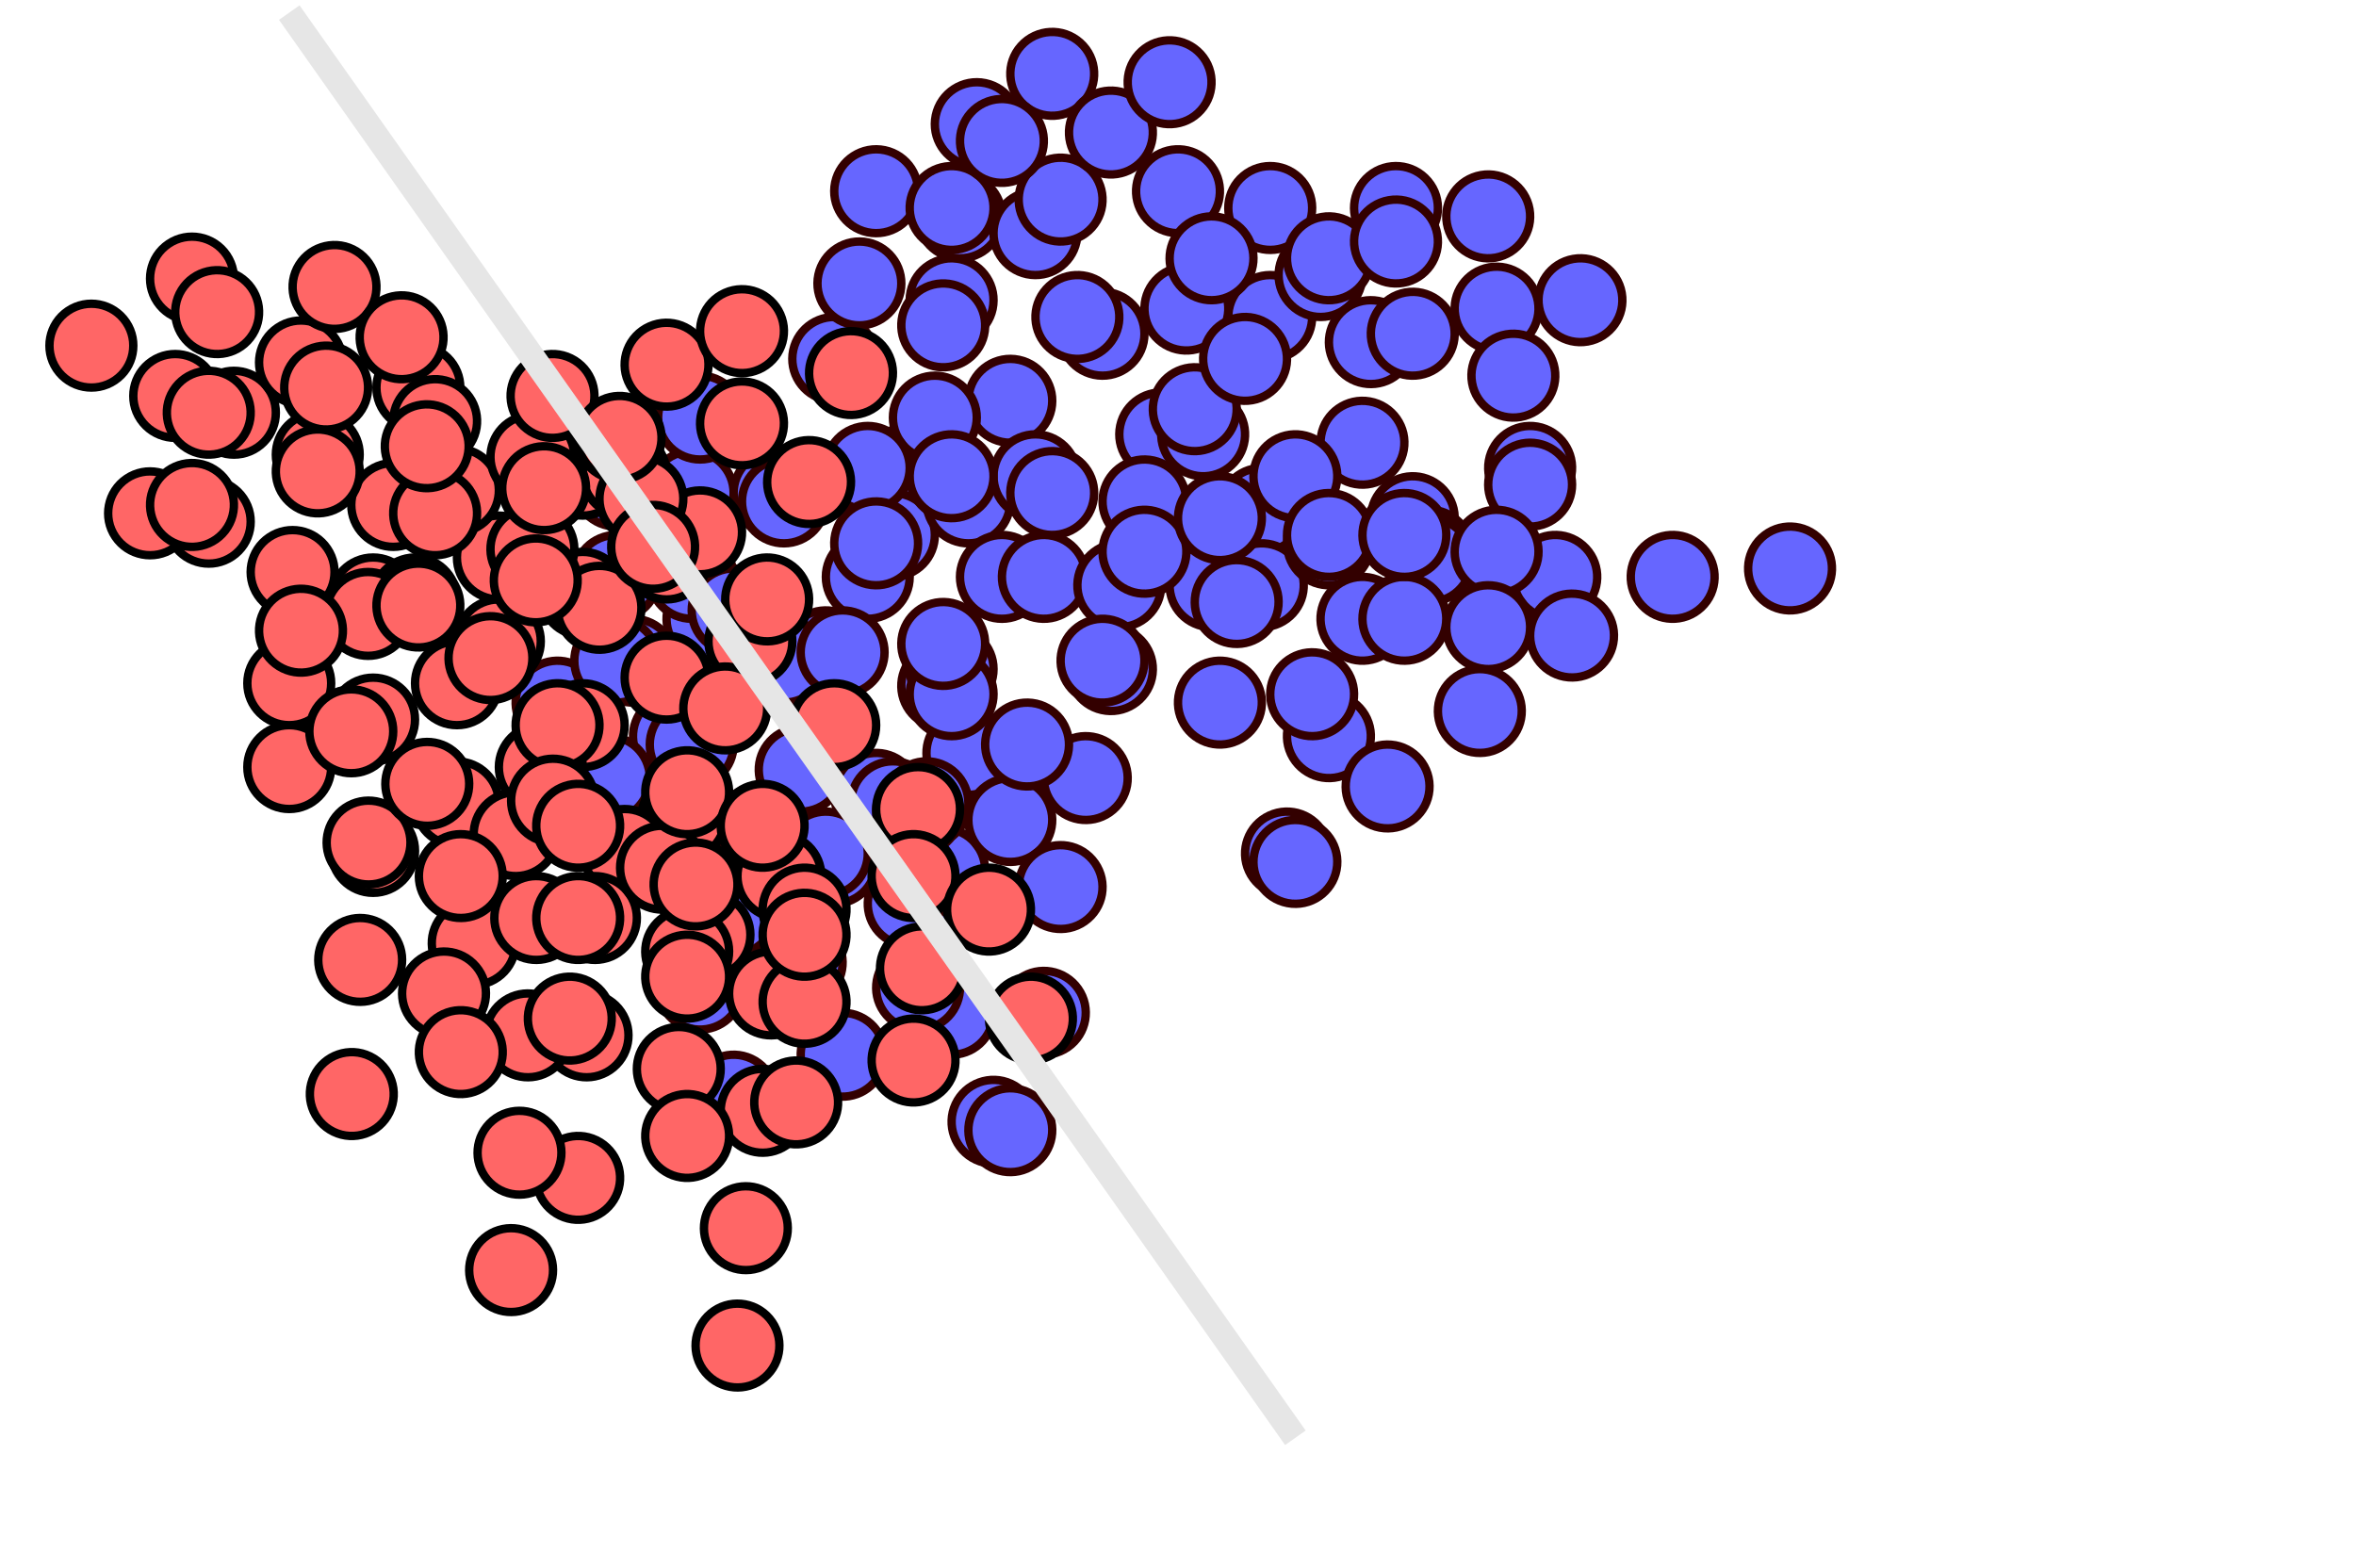 <?xml version="1.0" encoding="UTF-8"?>
<!DOCTYPE svg PUBLIC "-//W3C//DTD SVG 1.1//EN" "http://www.w3.org/Graphics/SVG/1.1/DTD/svg11.dtd">
<svg xmlns="http://www.w3.org/2000/svg" xmlns:xlink="http://www.w3.org/1999/xlink" version="1.1" width="281px" height="187px" viewBox="-0.5 -0.5 281 187"><defs/><g><g/><g><ellipse cx="66" cy="83.31" rx="5" ry="5" fill="#6666ff" stroke="#330000" transform="rotate(-30,66,83.31)" pointer-events="all"/></g><g><ellipse cx="80" cy="87.31" rx="5" ry="5" fill="#6666ff" stroke="#330000" transform="rotate(-30,80,87.31)" pointer-events="all"/></g><g><ellipse cx="77" cy="101.31" rx="5" ry="5" fill="#6666ff" stroke="#330000" transform="rotate(-30,77,101.31)" pointer-events="all"/></g><g><ellipse cx="75" cy="78.31" rx="5" ry="5" fill="#6666ff" stroke="#330000" transform="rotate(-30,75,78.31)" pointer-events="all"/></g><g><ellipse cx="72" cy="92.31" rx="5" ry="5" fill="#6666ff" stroke="#330000" transform="rotate(-30,72,92.31)" pointer-events="all"/></g><g><ellipse cx="95" cy="91.31" rx="5" ry="5" fill="#6666ff" stroke="#330000" transform="rotate(-30,95,91.31)" pointer-events="all"/></g><g><ellipse cx="90" cy="104.31" rx="5" ry="5" fill="#6666ff" stroke="#330000" transform="rotate(-30,90,104.31)" pointer-events="all"/></g><g><ellipse cx="71" cy="70.31" rx="5" ry="5" fill="#6666ff" stroke="#330000" transform="rotate(-30,71,70.31)" pointer-events="all"/></g><g><ellipse cx="84" cy="73.31" rx="5" ry="5" fill="#6666ff" stroke="#330000" transform="rotate(-30,84,73.31)" pointer-events="all"/></g><g><ellipse cx="98" cy="77.31" rx="5" ry="5" fill="#6666ff" stroke="#330000" transform="rotate(-30,98,77.31)" pointer-events="all"/></g><g><ellipse cx="112" cy="81.31" rx="5" ry="5" fill="#6666ff" stroke="#330000" transform="rotate(-30,112,81.31)" pointer-events="all"/></g><g><ellipse cx="104" cy="22.31" rx="5" ry="5" fill="#6666ff" stroke="#330000" transform="rotate(12,104,22.31)" pointer-events="all"/></g><g><ellipse cx="113" cy="35.31" rx="5" ry="5" fill="#6666ff" stroke="#330000" transform="rotate(12,113,35.31)" pointer-events="all"/></g><g><ellipse cx="99" cy="42.31" rx="5" ry="5" fill="#6666ff" stroke="#330000" transform="rotate(12,99,42.31)" pointer-events="all"/></g><g><ellipse cx="114" cy="25.31" rx="5" ry="5" fill="#6666ff" stroke="#330000" transform="rotate(12,114,25.31)" pointer-events="all"/></g><g><ellipse cx="102" cy="33.31" rx="5" ry="5" fill="#6666ff" stroke="#330000" transform="rotate(12,102,33.31)" pointer-events="all"/></g><g><ellipse cx="120" cy="47.31" rx="5" ry="5" fill="#6666ff" stroke="#330000" transform="rotate(12,120,47.31)" pointer-events="all"/></g><g><ellipse cx="108" cy="55.31" rx="5" ry="5" fill="#6666ff" stroke="#330000" transform="rotate(12,108,55.31)" pointer-events="all"/></g><g><ellipse cx="116" cy="14.31" rx="5" ry="5" fill="#6666ff" stroke="#330000" transform="rotate(12,116,14.31)" pointer-events="all"/></g><g><ellipse cx="123" cy="27.31" rx="5" ry="5" fill="#6666ff" stroke="#330000" transform="rotate(12,123,27.31)" pointer-events="all"/></g><g><ellipse cx="131" cy="39.31" rx="5" ry="5" fill="#6666ff" stroke="#330000" transform="rotate(12,131,39.31)" pointer-events="all"/></g><g><ellipse cx="138" cy="51.31" rx="5" ry="5" fill="#6666ff" stroke="#330000" transform="rotate(12,138,51.31)" pointer-events="all"/></g><g><ellipse cx="73" cy="57.31" rx="5" ry="5" fill="#6666ff" stroke="#330000" pointer-events="all"/></g><g><ellipse cx="82" cy="68.31" rx="5" ry="5" fill="#6666ff" stroke="#330000" pointer-events="all"/></g><g><ellipse cx="73" cy="78.31" rx="5" ry="5" fill="#6666ff" stroke="#330000" pointer-events="all"/></g><g><ellipse cx="82" cy="58.31" rx="5" ry="5" fill="#6666ff" stroke="#330000" pointer-events="all"/></g><g><ellipse cx="73" cy="68.31" rx="5" ry="5" fill="#6666ff" stroke="#330000" pointer-events="all"/></g><g><ellipse cx="93" cy="78.31" rx="5" ry="5" fill="#6666ff" stroke="#330000" pointer-events="all"/></g><g><ellipse cx="82" cy="88.31" rx="5" ry="5" fill="#6666ff" stroke="#330000" pointer-events="all"/></g><g><ellipse cx="83" cy="49.31" rx="5" ry="5" fill="#6666ff" stroke="#330000" pointer-events="all"/></g><g><ellipse cx="92" cy="58.31" rx="5" ry="5" fill="#6666ff" stroke="#330000" pointer-events="all"/></g><g><ellipse cx="103" cy="68.31" rx="5" ry="5" fill="#6666ff" stroke="#330000" pointer-events="all"/></g><g><ellipse cx="113" cy="79.31" rx="5" ry="5" fill="#6666ff" stroke="#330000" pointer-events="all"/></g><g><ellipse cx="90" cy="98.31" rx="5" ry="5" fill="#6666ff" stroke="#330000" transform="rotate(25,90,98.31)" pointer-events="all"/></g><g><ellipse cx="95" cy="112.31" rx="5" ry="5" fill="#6666ff" stroke="#330000" transform="rotate(25,95,112.31)" pointer-events="all"/></g><g><ellipse cx="83" cy="117.31" rx="5" ry="5" fill="#6666ff" stroke="#330000" transform="rotate(25,83,117.31)" pointer-events="all"/></g><g><ellipse cx="99" cy="102.31" rx="5" ry="5" fill="#6666ff" stroke="#330000" transform="rotate(25,99,102.31)" pointer-events="all"/></g><g><ellipse cx="87" cy="108.31" rx="5" ry="5" fill="#6666ff" stroke="#330000" transform="rotate(25,87,108.31)" pointer-events="all"/></g><g><ellipse cx="100" cy="125.31" rx="5" ry="5" fill="#6666ff" stroke="#330000" transform="rotate(25,100,125.31)" pointer-events="all"/></g><g><ellipse cx="87" cy="130.31" rx="5" ry="5" fill="#6666ff" stroke="#330000" transform="rotate(25,87,130.31)" pointer-events="all"/></g><g><ellipse cx="104" cy="94.31" rx="5" ry="5" fill="#6666ff" stroke="#330000" transform="rotate(25,104,94.31)" pointer-events="all"/></g><g><ellipse cx="108" cy="107.31" rx="5" ry="5" fill="#6666ff" stroke="#330000" transform="rotate(25,108,107.31)" pointer-events="all"/></g><g><ellipse cx="113" cy="120.31" rx="5" ry="5" fill="#6666ff" stroke="#330000" transform="rotate(25,113,120.31)" pointer-events="all"/></g><g><ellipse cx="118" cy="133.31" rx="5" ry="5" fill="#6666ff" stroke="#330000" transform="rotate(25,118,133.31)" pointer-events="all"/></g><g><ellipse cx="115" cy="89.31" rx="5" ry="5" fill="#6666ff" stroke="#330000" transform="rotate(55,115,89.31)" pointer-events="all"/></g><g><ellipse cx="112" cy="103.31" rx="5" ry="5" fill="#6666ff" stroke="#330000" transform="rotate(55,112,103.31)" pointer-events="all"/></g><g><ellipse cx="98" cy="101.31" rx="5" ry="5" fill="#6666ff" stroke="#330000" transform="rotate(55,98,101.31)" pointer-events="all"/></g><g><ellipse cx="120" cy="97.31" rx="5" ry="5" fill="#6666ff" stroke="#330000" transform="rotate(55,120,97.31)" pointer-events="all"/></g><g><ellipse cx="106" cy="95.31" rx="5" ry="5" fill="#6666ff" stroke="#330000" transform="rotate(55,106,95.31)" pointer-events="all"/></g><g><ellipse cx="109" cy="117.31" rx="5" ry="5" fill="#6666ff" stroke="#330000" transform="rotate(55,109,117.31)" pointer-events="all"/></g><g><ellipse cx="95" cy="114.31" rx="5" ry="5" fill="#6666ff" stroke="#330000" transform="rotate(55,95,114.31)" pointer-events="all"/></g><g><ellipse cx="129" cy="92.31" rx="5" ry="5" fill="#6666ff" stroke="#330000" transform="rotate(55,129,92.31)" pointer-events="all"/></g><g><ellipse cx="126" cy="105.31" rx="5" ry="5" fill="#6666ff" stroke="#330000" transform="rotate(55,126,105.31)" pointer-events="all"/></g><g><ellipse cx="124" cy="120.31" rx="5" ry="5" fill="#6666ff" stroke="#330000" transform="rotate(55,124,120.31)" pointer-events="all"/></g><g><ellipse cx="120" cy="134.31" rx="5" ry="5" fill="#6666ff" stroke="#330000" transform="rotate(55,120,134.31)" pointer-events="all"/></g><g><ellipse cx="125" cy="8.31" rx="5" ry="5" fill="#6666ff" stroke="#330000" transform="rotate(42,125,8.31)" pointer-events="all"/></g><g><ellipse cx="126" cy="23.31" rx="5" ry="5" fill="#6666ff" stroke="#330000" transform="rotate(42,126,23.31)" pointer-events="all"/></g><g><ellipse cx="113" cy="24.31" rx="5" ry="5" fill="#6666ff" stroke="#330000" transform="rotate(42,113,24.31)" pointer-events="all"/></g><g><ellipse cx="132" cy="15.31" rx="5" ry="5" fill="#6666ff" stroke="#330000" transform="rotate(42,132,15.31)" pointer-events="all"/></g><g><ellipse cx="119" cy="16.31" rx="5" ry="5" fill="#6666ff" stroke="#330000" transform="rotate(42,119,16.31)" pointer-events="all"/></g><g><ellipse cx="128" cy="37.31" rx="5" ry="5" fill="#6666ff" stroke="#330000" transform="rotate(42,128,37.31)" pointer-events="all"/></g><g><ellipse cx="112" cy="38.31" rx="5" ry="5" fill="#6666ff" stroke="#330000" transform="rotate(42,112,38.31)" pointer-events="all"/></g><g><ellipse cx="139" cy="9.31" rx="5" ry="5" fill="#6666ff" stroke="#330000" transform="rotate(42,139,9.31)" pointer-events="all"/></g><g><ellipse cx="140" cy="22.31" rx="5" ry="5" fill="#6666ff" stroke="#330000" transform="rotate(42,140,22.31)" pointer-events="all"/></g><g><ellipse cx="141" cy="36.31" rx="5" ry="5" fill="#6666ff" stroke="#330000" transform="rotate(42,141,36.31)" pointer-events="all"/></g><g><ellipse cx="143" cy="51.31" rx="5" ry="5" fill="#6666ff" stroke="#330000" transform="rotate(42,143,51.31)" pointer-events="all"/></g><g><ellipse cx="111" cy="49.31" rx="5" ry="5" fill="#6666ff" stroke="#330000" transform="rotate(67,111,49.31)" pointer-events="all"/></g><g><ellipse cx="106" cy="63.31" rx="5" ry="5" fill="#6666ff" stroke="#330000" transform="rotate(67,106,63.31)" pointer-events="all"/></g><g><ellipse cx="93" cy="59.31" rx="5" ry="5" fill="#6666ff" stroke="#330000" transform="rotate(67,93,59.31)" pointer-events="all"/></g><g><ellipse cx="115" cy="59.31" rx="5" ry="5" fill="#6666ff" stroke="#330000" transform="rotate(67,115,59.31)" pointer-events="all"/></g><g><ellipse cx="103" cy="55.31" rx="5" ry="5" fill="#6666ff" stroke="#330000" transform="rotate(67,103,55.31)" pointer-events="all"/></g><g><ellipse cx="100" cy="77.31" rx="5" ry="5" fill="#6666ff" stroke="#330000" transform="rotate(67,100,77.31)" pointer-events="all"/></g><g><ellipse cx="87" cy="72.31" rx="5" ry="5" fill="#6666ff" stroke="#330000" transform="rotate(67,87,72.31)" pointer-events="all"/></g><g><ellipse cx="123" cy="56.31" rx="5" ry="5" fill="#6666ff" stroke="#330000" transform="rotate(67,123,56.31)" pointer-events="all"/></g><g><ellipse cx="119" cy="68.31" rx="5" ry="5" fill="#6666ff" stroke="#330000" transform="rotate(67,119,68.31)" pointer-events="all"/></g><g><ellipse cx="113" cy="82.31" rx="5" ry="5" fill="#6666ff" stroke="#330000" transform="rotate(67,113,82.31)" pointer-events="all"/></g><g><ellipse cx="110" cy="95.31" rx="5" ry="5" fill="#6666ff" stroke="#330000" transform="rotate(67,110,95.31)" pointer-events="all"/></g><g><ellipse cx="136" cy="59.31" rx="5" ry="5" fill="#6666ff" stroke="#330000" transform="rotate(97,136,59.31)" pointer-events="all"/></g><g><ellipse cx="124" cy="68.31" rx="5" ry="5" fill="#6666ff" stroke="#330000" transform="rotate(97,124,68.31)" pointer-events="all"/></g><g><ellipse cx="113" cy="56.31" rx="5" ry="5" fill="#6666ff" stroke="#330000" transform="rotate(97,113,56.31)" pointer-events="all"/></g><g><ellipse cx="133" cy="69.31" rx="5" ry="5" fill="#6666ff" stroke="#330000" transform="rotate(97,133,69.31)" pointer-events="all"/></g><g><ellipse cx="125" cy="58.31" rx="5" ry="5" fill="#6666ff" stroke="#330000" transform="rotate(97,125,58.31)" pointer-events="all"/></g><g><ellipse cx="112" cy="76.31" rx="5" ry="5" fill="#6666ff" stroke="#330000" transform="rotate(97,112,76.31)" pointer-events="all"/></g><g><ellipse cx="104" cy="64.31" rx="5" ry="5" fill="#6666ff" stroke="#330000" transform="rotate(97,104,64.31)" pointer-events="all"/></g><g><ellipse cx="144" cy="69.31" rx="5" ry="5" fill="#6666ff" stroke="#330000" transform="rotate(97,144,69.31)" pointer-events="all"/></g><g><ellipse cx="132" cy="79.31" rx="5" ry="5" fill="#6666ff" stroke="#330000" transform="rotate(97,132,79.31)" pointer-events="all"/></g><g><ellipse cx="122" cy="88.31" rx="5" ry="5" fill="#6666ff" stroke="#330000" transform="rotate(97,122,88.31)" pointer-events="all"/></g><g><ellipse cx="109" cy="96.31" rx="5" ry="5" fill="#6666ff" stroke="#330000" transform="rotate(97,109,96.31)" pointer-events="all"/></g><g><ellipse cx="142" cy="48.31" rx="5" ry="5" fill="#6666ff" stroke="#330000" transform="rotate(10,142,48.31)" pointer-events="all"/></g><g><ellipse cx="162" cy="52.31" rx="5" ry="5" fill="#6666ff" stroke="#330000" transform="rotate(10,162,52.31)" pointer-events="all"/></g><g><ellipse cx="150" cy="60.31" rx="5" ry="5" fill="#6666ff" stroke="#330000" transform="rotate(10,150,60.31)" pointer-events="all"/></g><g><ellipse cx="182" cy="55.31" rx="5" ry="5" fill="#6666ff" stroke="#330000" transform="rotate(10,182,55.31)" pointer-events="all"/></g><g><ellipse cx="154" cy="56.31" rx="5" ry="5" fill="#6666ff" stroke="#330000" transform="rotate(65,154,56.31)" pointer-events="all"/></g><g><ellipse cx="150" cy="69.31" rx="5" ry="5" fill="#6666ff" stroke="#330000" transform="rotate(65,150,69.31)" pointer-events="all"/></g><g><ellipse cx="136" cy="65.31" rx="5" ry="5" fill="#6666ff" stroke="#330000" transform="rotate(65,136,65.31)" pointer-events="all"/></g><g><ellipse cx="158" cy="64.31" rx="5" ry="5" fill="#6666ff" stroke="#330000" transform="rotate(65,158,64.31)" pointer-events="all"/></g><g><ellipse cx="145" cy="61.31" rx="5" ry="5" fill="#6666ff" stroke="#330000" transform="rotate(65,145,61.31)" pointer-events="all"/></g><g><ellipse cx="145" cy="83.31" rx="5" ry="5" fill="#6666ff" stroke="#330000" transform="rotate(65,145,83.31)" pointer-events="all"/></g><g><ellipse cx="131" cy="78.31" rx="5" ry="5" fill="#6666ff" stroke="#330000" transform="rotate(65,131,78.31)" pointer-events="all"/></g><g><ellipse cx="168" cy="61.31" rx="5" ry="5" fill="#6666ff" stroke="#330000" transform="rotate(65,168,61.31)" pointer-events="all"/></g><g><ellipse cx="162" cy="73.31" rx="5" ry="5" fill="#6666ff" stroke="#330000" transform="rotate(65,162,73.31)" pointer-events="all"/></g><g><ellipse cx="158" cy="87.31" rx="5" ry="5" fill="#6666ff" stroke="#330000" transform="rotate(65,158,87.31)" pointer-events="all"/></g><g><ellipse cx="153" cy="101.31" rx="5" ry="5" fill="#6666ff" stroke="#330000" transform="rotate(65,153,101.31)" pointer-events="all"/></g><g><ellipse cx="182" cy="57.31" rx="5" ry="5" fill="#6666ff" stroke="#330000" transform="rotate(107,182,57.31)" pointer-events="all"/></g><g><ellipse cx="170" cy="65.31" rx="5" ry="5" fill="#6666ff" stroke="#330000" transform="rotate(107,170,65.31)" pointer-events="all"/></g><g><ellipse cx="213" cy="67.31" rx="5" ry="5" fill="#6666ff" stroke="#330000" transform="rotate(137,213,67.31)" pointer-events="all"/></g><g><ellipse cx="199" cy="68.31" rx="5" ry="5" fill="#6666ff" stroke="#330000" transform="rotate(137,199,68.31)" pointer-events="all"/></g><g><ellipse cx="185" cy="68.31" rx="5" ry="5" fill="#6666ff" stroke="#330000" transform="rotate(137,185,68.31)" pointer-events="all"/></g><g><ellipse cx="170" cy="66.31" rx="5" ry="5" fill="#6666ff" stroke="#330000" transform="rotate(137,170,66.31)" pointer-events="all"/></g><g><ellipse cx="178" cy="65.31" rx="5" ry="5" fill="#6666ff" stroke="#330000" transform="rotate(95,178,65.31)" pointer-events="all"/></g><g><ellipse cx="167" cy="73.31" rx="5" ry="5" fill="#6666ff" stroke="#330000" transform="rotate(95,167,73.31)" pointer-events="all"/></g><g><ellipse cx="158" cy="63.31" rx="5" ry="5" fill="#6666ff" stroke="#330000" transform="rotate(95,158,63.31)" pointer-events="all"/></g><g><ellipse cx="177" cy="74.31" rx="5" ry="5" fill="#6666ff" stroke="#330000" transform="rotate(95,177,74.31)" pointer-events="all"/></g><g><ellipse cx="167" cy="63.31" rx="5" ry="5" fill="#6666ff" stroke="#330000" transform="rotate(95,167,63.31)" pointer-events="all"/></g><g><ellipse cx="156" cy="82.31" rx="5" ry="5" fill="#6666ff" stroke="#330000" transform="rotate(95,156,82.31)" pointer-events="all"/></g><g><ellipse cx="147" cy="71.31" rx="5" ry="5" fill="#6666ff" stroke="#330000" transform="rotate(95,147,71.31)" pointer-events="all"/></g><g><ellipse cx="187" cy="75.31" rx="5" ry="5" fill="#6666ff" stroke="#330000" transform="rotate(95,187,75.31)" pointer-events="all"/></g><g><ellipse cx="176" cy="84.31" rx="5" ry="5" fill="#6666ff" stroke="#330000" transform="rotate(95,176,84.31)" pointer-events="all"/></g><g><ellipse cx="165" cy="93.31" rx="5" ry="5" fill="#6666ff" stroke="#330000" transform="rotate(95,165,93.31)" pointer-events="all"/></g><g><ellipse cx="154" cy="102.31" rx="5" ry="5" fill="#6666ff" stroke="#330000" transform="rotate(95,154,102.31)" pointer-events="all"/></g><g><ellipse cx="151" cy="24.31" rx="5" ry="5" fill="#6666ff" stroke="#330000" transform="rotate(50,151,24.31)" pointer-events="all"/></g><g><ellipse cx="151" cy="37.31" rx="5" ry="5" fill="#6666ff" stroke="#330000" transform="rotate(50,151,37.31)" pointer-events="all"/></g><g><ellipse cx="157" cy="32.31" rx="5" ry="5" fill="#6666ff" stroke="#330000" transform="rotate(50,157,32.31)" pointer-events="all"/></g><g><ellipse cx="144" cy="30.31" rx="5" ry="5" fill="#6666ff" stroke="#330000" transform="rotate(50,144,30.31)" pointer-events="all"/></g><g><ellipse cx="166" cy="24.31" rx="5" ry="5" fill="#6666ff" stroke="#330000" transform="rotate(50,166,24.31)" pointer-events="all"/></g><g><ellipse cx="163" cy="40.31" rx="5" ry="5" fill="#6666ff" stroke="#330000" transform="rotate(50,163,40.31)" pointer-events="all"/></g><g><ellipse cx="177" cy="25.31" rx="5" ry="5" fill="#6666ff" stroke="#330000" transform="rotate(80,177,25.31)" pointer-events="all"/></g><g><ellipse cx="168" cy="39.31" rx="5" ry="5" fill="#6666ff" stroke="#330000" transform="rotate(80,168,39.31)" pointer-events="all"/></g><g><ellipse cx="158" cy="30.31" rx="5" ry="5" fill="#6666ff" stroke="#330000" transform="rotate(80,158,30.31)" pointer-events="all"/></g><g><ellipse cx="178" cy="36.31" rx="5" ry="5" fill="#6666ff" stroke="#330000" transform="rotate(80,178,36.31)" pointer-events="all"/></g><g><ellipse cx="166" cy="28.31" rx="5" ry="5" fill="#6666ff" stroke="#330000" transform="rotate(80,166,28.31)" pointer-events="all"/></g><g><ellipse cx="148" cy="42.31" rx="5" ry="5" fill="#6666ff" stroke="#330000" transform="rotate(80,148,42.31)" pointer-events="all"/></g><g><ellipse cx="188" cy="35.31" rx="5" ry="5" fill="#6666ff" stroke="#330000" transform="rotate(80,188,35.31)" pointer-events="all"/></g><g><ellipse cx="180" cy="44.31" rx="5" ry="5" fill="#6666ff" stroke="#330000" transform="rotate(80,180,44.31)" pointer-events="all"/></g><g/><g><ellipse cx="69" cy="56" rx="5" ry="5" fill="#ff6666" stroke="rgb(0, 0, 0)" pointer-events="all"/></g><g><ellipse cx="79" cy="66" rx="5" ry="5" fill="#ff6666" stroke="rgb(0, 0, 0)" pointer-events="all"/></g><g><ellipse cx="89" cy="76" rx="5" ry="5" fill="#ff6666" stroke="rgb(0, 0, 0)" pointer-events="all"/></g><g><ellipse cx="99" cy="86" rx="5" ry="5" fill="#ff6666" stroke="rgb(0, 0, 0)" pointer-events="all"/></g><g><ellipse cx="109" cy="96" rx="5" ry="5" fill="#ff6666" stroke="rgb(0, 0, 0)" pointer-events="all"/></g><g><ellipse cx="59" cy="76" rx="5" ry="5" fill="#ff6666" stroke="rgb(0, 0, 0)" pointer-events="all"/></g><g><ellipse cx="69" cy="86" rx="5" ry="5" fill="#ff6666" stroke="rgb(0, 0, 0)" pointer-events="all"/></g><g><ellipse cx="69" cy="70.33" rx="5" ry="5" fill="#ff6666" stroke="rgb(0, 0, 0)" pointer-events="all"/></g><g><ellipse cx="79" cy="80.33" rx="5" ry="5" fill="#ff6666" stroke="rgb(0, 0, 0)" pointer-events="all"/></g><g><ellipse cx="59" cy="66" rx="5" ry="5" fill="#ff6666" stroke="rgb(0, 0, 0)" pointer-events="all"/></g><g/><g><ellipse cx="101" cy="44" rx="5" ry="5" fill="#ff6666" stroke="rgb(0, 0, 0)" transform="rotate(66,101,44)" pointer-events="all"/></g><g><ellipse cx="96" cy="57" rx="5" ry="5" fill="#ff6666" stroke="rgb(0, 0, 0)" transform="rotate(66,96,57)" pointer-events="all"/></g><g><ellipse cx="91" cy="71" rx="5" ry="5" fill="#ff6666" stroke="rgb(0, 0, 0)" transform="rotate(66,91,71)" pointer-events="all"/></g><g><ellipse cx="86" cy="84" rx="5" ry="5" fill="#ff6666" stroke="rgb(0, 0, 0)" transform="rotate(66,86,84)" pointer-events="all"/></g><g><ellipse cx="81" cy="97" rx="5" ry="5" fill="#ff6666" stroke="rgb(0, 0, 0)" transform="rotate(66,81,97)" pointer-events="all"/></g><g><ellipse cx="79" cy="43" rx="5" ry="5" fill="#ff6666" stroke="rgb(0, 0, 0)" transform="rotate(66,79,43)" pointer-events="all"/></g><g><ellipse cx="74" cy="56" rx="5" ry="5" fill="#ff6666" stroke="rgb(0, 0, 0)" transform="rotate(66,74,56)" pointer-events="all"/></g><g><ellipse cx="88" cy="50" rx="5" ry="5" fill="#ff6666" stroke="rgb(0, 0, 0)" transform="rotate(66,88,50)" pointer-events="all"/></g><g><ellipse cx="83" cy="63" rx="5" ry="5" fill="#ff6666" stroke="rgb(0, 0, 0)" transform="rotate(66,83,63)" pointer-events="all"/></g><g><ellipse cx="88" cy="39" rx="5" ry="5" fill="#ff6666" stroke="rgb(0, 0, 0)" transform="rotate(66,88,39)" pointer-events="all"/></g><g><ellipse cx="44" cy="71" rx="5" ry="5" fill="#ff6666" stroke="rgb(0, 0, 0)" pointer-events="all"/></g><g><ellipse cx="54" cy="81" rx="5" ry="5" fill="#ff6666" stroke="rgb(0, 0, 0)" pointer-events="all"/></g><g><ellipse cx="64" cy="91" rx="5" ry="5" fill="#ff6666" stroke="rgb(0, 0, 0)" pointer-events="all"/></g><g><ellipse cx="74" cy="101" rx="5" ry="5" fill="#ff6666" stroke="rgb(0, 0, 0)" pointer-events="all"/></g><g><ellipse cx="84" cy="111" rx="5" ry="5" fill="#ff6666" stroke="rgb(0, 0, 0)" pointer-events="all"/></g><g><ellipse cx="34" cy="91" rx="5" ry="5" fill="#ff6666" stroke="rgb(0, 0, 0)" pointer-events="all"/></g><g><ellipse cx="44" cy="101" rx="5" ry="5" fill="#ff6666" stroke="rgb(0, 0, 0)" pointer-events="all"/></g><g><ellipse cx="44" cy="85.33" rx="5" ry="5" fill="#ff6666" stroke="rgb(0, 0, 0)" pointer-events="all"/></g><g><ellipse cx="54" cy="95.33" rx="5" ry="5" fill="#ff6666" stroke="rgb(0, 0, 0)" pointer-events="all"/></g><g><ellipse cx="34" cy="81" rx="5" ry="5" fill="#ff6666" stroke="rgb(0, 0, 0)" pointer-events="all"/></g><g/><g><ellipse cx="76" cy="59" rx="5" ry="5" fill="#ff6666" stroke="rgb(0, 0, 0)" transform="rotate(66,76,59)" pointer-events="all"/></g><g><ellipse cx="71" cy="72" rx="5" ry="5" fill="#ff6666" stroke="rgb(0, 0, 0)" transform="rotate(66,71,72)" pointer-events="all"/></g><g><ellipse cx="66" cy="86" rx="5" ry="5" fill="#ff6666" stroke="rgb(0, 0, 0)" transform="rotate(66,66,86)" pointer-events="all"/></g><g><ellipse cx="61" cy="99" rx="5" ry="5" fill="#ff6666" stroke="rgb(0, 0, 0)" transform="rotate(66,61,99)" pointer-events="all"/></g><g><ellipse cx="56" cy="112" rx="5" ry="5" fill="#ff6666" stroke="rgb(0, 0, 0)" transform="rotate(66,56,112)" pointer-events="all"/></g><g><ellipse cx="54" cy="58" rx="5" ry="5" fill="#ff6666" stroke="rgb(0, 0, 0)" transform="rotate(66,54,58)" pointer-events="all"/></g><g><ellipse cx="49" cy="71" rx="5" ry="5" fill="#ff6666" stroke="rgb(0, 0, 0)" transform="rotate(66,49,71)" pointer-events="all"/></g><g><ellipse cx="63" cy="65" rx="5" ry="5" fill="#ff6666" stroke="rgb(0, 0, 0)" transform="rotate(66,63,65)" pointer-events="all"/></g><g><ellipse cx="58" cy="78" rx="5" ry="5" fill="#ff6666" stroke="rgb(0, 0, 0)" transform="rotate(66,58,78)" pointer-events="all"/></g><g><ellipse cx="63" cy="54" rx="5" ry="5" fill="#ff6666" stroke="rgb(0, 0, 0)" transform="rotate(66,63,54)" pointer-events="all"/></g><g/><g><ellipse cx="92.46" cy="104" rx="5" ry="5" fill="#ff6666" stroke="rgb(0, 0, 0)" transform="rotate(50,92.46,104)" pointer-events="all"/></g><g><ellipse cx="91.46" cy="118" rx="5" ry="5" fill="#ff6666" stroke="rgb(0, 0, 0)" transform="rotate(50,91.46,118)" pointer-events="all"/></g><g><ellipse cx="90.46" cy="132" rx="5" ry="5" fill="#ff6666" stroke="rgb(0, 0, 0)" transform="rotate(50,90.46,132)" pointer-events="all"/></g><g><ellipse cx="88.46" cy="146" rx="5" ry="5" fill="#ff6666" stroke="rgb(0, 0, 0)" transform="rotate(50,88.46,146)" pointer-events="all"/></g><g><ellipse cx="87.46" cy="160" rx="5" ry="5" fill="#ff6666" stroke="rgb(0, 0, 0)" transform="rotate(50,87.46,160)" pointer-events="all"/></g><g><ellipse cx="70.46" cy="109" rx="5" ry="5" fill="#ff6666" stroke="rgb(0, 0, 0)" transform="rotate(50,70.46,109)" pointer-events="all"/></g><g><ellipse cx="69.46" cy="123" rx="5" ry="5" fill="#ff6666" stroke="rgb(0, 0, 0)" transform="rotate(50,69.46,123)" pointer-events="all"/></g><g><ellipse cx="81.46" cy="113" rx="5" ry="5" fill="#ff6666" stroke="rgb(0, 0, 0)" transform="rotate(50,81.46,113)" pointer-events="all"/></g><g><ellipse cx="80.46" cy="127" rx="5" ry="5" fill="#ff6666" stroke="rgb(0, 0, 0)" transform="rotate(50,80.46,127)" pointer-events="all"/></g><g><ellipse cx="78.46" cy="103" rx="5" ry="5" fill="#ff6666" stroke="rgb(0, 0, 0)" transform="rotate(50,78.46,103)" pointer-events="all"/></g><g/><g><ellipse cx="122.46" cy="121" rx="5" ry="5" fill="#ff6666" stroke="rgb(0, 0, 0)" transform="rotate(116,122.46,121)" pointer-events="all"/></g><g><ellipse cx="108.46" cy="126" rx="5" ry="5" fill="#ff6666" stroke="rgb(0, 0, 0)" transform="rotate(116,108.46,126)" pointer-events="all"/></g><g><ellipse cx="94.46" cy="131" rx="5" ry="5" fill="#ff6666" stroke="rgb(0, 0, 0)" transform="rotate(116,94.46,131)" pointer-events="all"/></g><g><ellipse cx="81.46" cy="135" rx="5" ry="5" fill="#ff6666" stroke="rgb(0, 0, 0)" transform="rotate(116,81.46,135)" pointer-events="all"/></g><g><ellipse cx="68.46" cy="140" rx="5" ry="5" fill="#ff6666" stroke="rgb(0, 0, 0)" transform="rotate(116,68.46,140)" pointer-events="all"/></g><g><ellipse cx="108.46" cy="104" rx="5" ry="5" fill="#ff6666" stroke="rgb(0, 0, 0)" transform="rotate(116,108.46,104)" pointer-events="all"/></g><g><ellipse cx="95.46" cy="108" rx="5" ry="5" fill="#ff6666" stroke="rgb(0, 0, 0)" transform="rotate(116,95.46,108)" pointer-events="all"/></g><g><ellipse cx="109.46" cy="115" rx="5" ry="5" fill="#ff6666" stroke="rgb(0, 0, 0)" transform="rotate(116,109.46,115)" pointer-events="all"/></g><g><ellipse cx="95.46" cy="119" rx="5" ry="5" fill="#ff6666" stroke="rgb(0, 0, 0)" transform="rotate(116,95.46,119)" pointer-events="all"/></g><g><ellipse cx="117.46" cy="108" rx="5" ry="5" fill="#ff6666" stroke="rgb(0, 0, 0)" transform="rotate(116,117.46,108)" pointer-events="all"/></g><g><ellipse cx="65.46" cy="95" rx="5" ry="5" fill="#ff6666" stroke="rgb(0, 0, 0)" transform="rotate(50,65.46,95)" pointer-events="all"/></g><g><ellipse cx="63.46" cy="109" rx="5" ry="5" fill="#ff6666" stroke="rgb(0, 0, 0)" transform="rotate(50,63.46,109)" pointer-events="all"/></g><g><ellipse cx="62.46" cy="123" rx="5" ry="5" fill="#ff6666" stroke="rgb(0, 0, 0)" transform="rotate(50,62.46,123)" pointer-events="all"/></g><g><ellipse cx="61.46" cy="137" rx="5" ry="5" fill="#ff6666" stroke="rgb(0, 0, 0)" transform="rotate(50,61.46,137)" pointer-events="all"/></g><g><ellipse cx="60.46" cy="151" rx="5" ry="5" fill="#ff6666" stroke="rgb(0, 0, 0)" transform="rotate(50,60.46,151)" pointer-events="all"/></g><g><ellipse cx="43.46" cy="100" rx="5" ry="5" fill="#ff6666" stroke="rgb(0, 0, 0)" transform="rotate(50,43.46,100)" pointer-events="all"/></g><g><ellipse cx="42.46" cy="114" rx="5" ry="5" fill="#ff6666" stroke="rgb(0, 0, 0)" transform="rotate(50,42.46,114)" pointer-events="all"/></g><g><ellipse cx="54.46" cy="104" rx="5" ry="5" fill="#ff6666" stroke="rgb(0, 0, 0)" transform="rotate(50,54.46,104)" pointer-events="all"/></g><g><ellipse cx="52.46" cy="118" rx="5" ry="5" fill="#ff6666" stroke="rgb(0, 0, 0)" transform="rotate(50,52.46,118)" pointer-events="all"/></g><g><ellipse cx="50.46" cy="93" rx="5" ry="5" fill="#ff6666" stroke="rgb(0, 0, 0)" transform="rotate(50,50.46,93)" pointer-events="all"/></g><g/><g><ellipse cx="95.46" cy="111" rx="5" ry="5" fill="#ff6666" stroke="rgb(0, 0, 0)" transform="rotate(116,95.46,111)" pointer-events="all"/></g><g><ellipse cx="81.46" cy="116" rx="5" ry="5" fill="#ff6666" stroke="rgb(0, 0, 0)" transform="rotate(116,81.46,116)" pointer-events="all"/></g><g><ellipse cx="67.46" cy="121" rx="5" ry="5" fill="#ff6666" stroke="rgb(0, 0, 0)" transform="rotate(116,67.46,121)" pointer-events="all"/></g><g><ellipse cx="54.46" cy="125" rx="5" ry="5" fill="#ff6666" stroke="rgb(0, 0, 0)" transform="rotate(116,54.46,125)" pointer-events="all"/></g><g><ellipse cx="41.46" cy="130" rx="5" ry="5" fill="#ff6666" stroke="rgb(0, 0, 0)" transform="rotate(116,41.46,130)" pointer-events="all"/></g><g><ellipse cx="81.46" cy="94" rx="5" ry="5" fill="#ff6666" stroke="rgb(0, 0, 0)" transform="rotate(116,81.46,94)" pointer-events="all"/></g><g><ellipse cx="68.46" cy="98" rx="5" ry="5" fill="#ff6666" stroke="rgb(0, 0, 0)" transform="rotate(116,68.46,98)" pointer-events="all"/></g><g><ellipse cx="82.46" cy="105" rx="5" ry="5" fill="#ff6666" stroke="rgb(0, 0, 0)" transform="rotate(116,82.46,105)" pointer-events="all"/></g><g><ellipse cx="68.46" cy="109" rx="5" ry="5" fill="#ff6666" stroke="rgb(0, 0, 0)" transform="rotate(116,68.46,109)" pointer-events="all"/></g><g><ellipse cx="90.46" cy="98" rx="5" ry="5" fill="#ff6666" stroke="rgb(0, 0, 0)" transform="rotate(116,90.46,98)" pointer-events="all"/></g><g/><g><ellipse cx="49.4" cy="45.73" rx="5" ry="5" fill="#ff6666" stroke="rgb(0, 0, 0)" transform="rotate(56,49.4,45.73)" pointer-events="all"/></g><g><ellipse cx="46.4" cy="59.73" rx="5" ry="5" fill="#ff6666" stroke="rgb(0, 0, 0)" transform="rotate(56,46.4,59.73)" pointer-events="all"/></g><g><ellipse cx="43.4" cy="72.73" rx="5" ry="5" fill="#ff6666" stroke="rgb(0, 0, 0)" transform="rotate(56,43.4,72.73)" pointer-events="all"/></g><g><ellipse cx="41.4" cy="86.73" rx="5" ry="5" fill="#ff6666" stroke="rgb(0, 0, 0)" transform="rotate(56,41.4,86.73)" pointer-events="all"/></g><g><ellipse cx="27.4" cy="48.73" rx="5" ry="5" fill="#ff6666" stroke="rgb(0, 0, 0)" transform="rotate(56,27.4,48.73)" pointer-events="all"/></g><g><ellipse cx="24.4" cy="61.73" rx="5" ry="5" fill="#ff6666" stroke="rgb(0, 0, 0)" transform="rotate(56,24.4,61.73)" pointer-events="all"/></g><g><ellipse cx="37.4" cy="53.73" rx="5" ry="5" fill="#ff6666" stroke="rgb(0, 0, 0)" transform="rotate(56,37.4,53.73)" pointer-events="all"/></g><g><ellipse cx="34.4" cy="67.73" rx="5" ry="5" fill="#ff6666" stroke="rgb(0, 0, 0)" transform="rotate(56,34.4,67.73)" pointer-events="all"/></g><g><ellipse cx="35.4" cy="42.73" rx="5" ry="5" fill="#ff6666" stroke="rgb(0, 0, 0)" transform="rotate(56,35.4,42.73)" pointer-events="all"/></g><g><ellipse cx="77.4" cy="64.73" rx="5" ry="5" fill="#ff6666" stroke="rgb(0, 0, 0)" transform="rotate(122,77.4,64.73)" pointer-events="all"/></g><g><ellipse cx="63.4" cy="68.73" rx="5" ry="5" fill="#ff6666" stroke="rgb(0, 0, 0)" transform="rotate(122,63.4,68.73)" pointer-events="all"/></g><g><ellipse cx="49.4" cy="71.73" rx="5" ry="5" fill="#ff6666" stroke="rgb(0, 0, 0)" transform="rotate(122,49.4,71.73)" pointer-events="all"/></g><g><ellipse cx="35.4" cy="74.73" rx="5" ry="5" fill="#ff6666" stroke="rgb(0, 0, 0)" transform="rotate(122,35.4,74.73)" pointer-events="all"/></g><g><ellipse cx="65.4" cy="46.73" rx="5" ry="5" fill="#ff6666" stroke="rgb(0, 0, 0)" transform="rotate(122,65.4,46.73)" pointer-events="all"/></g><g><ellipse cx="51.4" cy="49.73" rx="5" ry="5" fill="#ff6666" stroke="rgb(0, 0, 0)" transform="rotate(122,51.4,49.73)" pointer-events="all"/></g><g><ellipse cx="64.4" cy="57.73" rx="5" ry="5" fill="#ff6666" stroke="rgb(0, 0, 0)" transform="rotate(122,64.4,57.73)" pointer-events="all"/></g><g><ellipse cx="51.4" cy="60.73" rx="5" ry="5" fill="#ff6666" stroke="rgb(0, 0, 0)" transform="rotate(122,51.4,60.73)" pointer-events="all"/></g><g><ellipse cx="73.4" cy="51.73" rx="5" ry="5" fill="#ff6666" stroke="rgb(0, 0, 0)" transform="rotate(122,73.4,51.73)" pointer-events="all"/></g><g><ellipse cx="22.4" cy="32.73" rx="5" ry="5" fill="#ff6666" stroke="rgb(0, 0, 0)" transform="rotate(56,22.4,32.73)" pointer-events="all"/></g><g><ellipse cx="20.4" cy="46.73" rx="5" ry="5" fill="#ff6666" stroke="rgb(0, 0, 0)" transform="rotate(56,20.4,46.73)" pointer-events="all"/></g><g><ellipse cx="17.4" cy="60.73" rx="5" ry="5" fill="#ff6666" stroke="rgb(0, 0, 0)" transform="rotate(56,17.4,60.73)" pointer-events="all"/></g><g><ellipse cx="10.4" cy="40.73" rx="5" ry="5" fill="#ff6666" stroke="rgb(0, 0, 0)" transform="rotate(56,10.4,40.73)" pointer-events="all"/></g><g><ellipse cx="50.4" cy="52.73" rx="5" ry="5" fill="#ff6666" stroke="rgb(0, 0, 0)" transform="rotate(122,50.4,52.73)" pointer-events="all"/></g><g><ellipse cx="37.4" cy="55.73" rx="5" ry="5" fill="#ff6666" stroke="rgb(0, 0, 0)" transform="rotate(122,37.4,55.73)" pointer-events="all"/></g><g><ellipse cx="22.4" cy="59.73" rx="5" ry="5" fill="#ff6666" stroke="rgb(0, 0, 0)" transform="rotate(122,22.4,59.73)" pointer-events="all"/></g><g><ellipse cx="39.4" cy="33.73" rx="5" ry="5" fill="#ff6666" stroke="rgb(0, 0, 0)" transform="rotate(122,39.4,33.73)" pointer-events="all"/></g><g><ellipse cx="25.4" cy="36.73" rx="5" ry="5" fill="#ff6666" stroke="rgb(0, 0, 0)" transform="rotate(122,25.4,36.73)" pointer-events="all"/></g><g><ellipse cx="38.4" cy="45.73" rx="5" ry="5" fill="#ff6666" stroke="rgb(0, 0, 0)" transform="rotate(122,38.4,45.73)" pointer-events="all"/></g><g><ellipse cx="24.4" cy="48.73" rx="5" ry="5" fill="#ff6666" stroke="rgb(0, 0, 0)" transform="rotate(122,24.4,48.73)" pointer-events="all"/></g><g><ellipse cx="47.4" cy="39.73" rx="5" ry="5" fill="#ff6666" stroke="rgb(0, 0, 0)" transform="rotate(122,47.4,39.73)" pointer-events="all"/></g><g><path d="M 154 171 L 34 1" fill="none" stroke="#e6e6e6" stroke-width="3" stroke-miterlimit="10" pointer-events="stroke"/></g></g></svg>